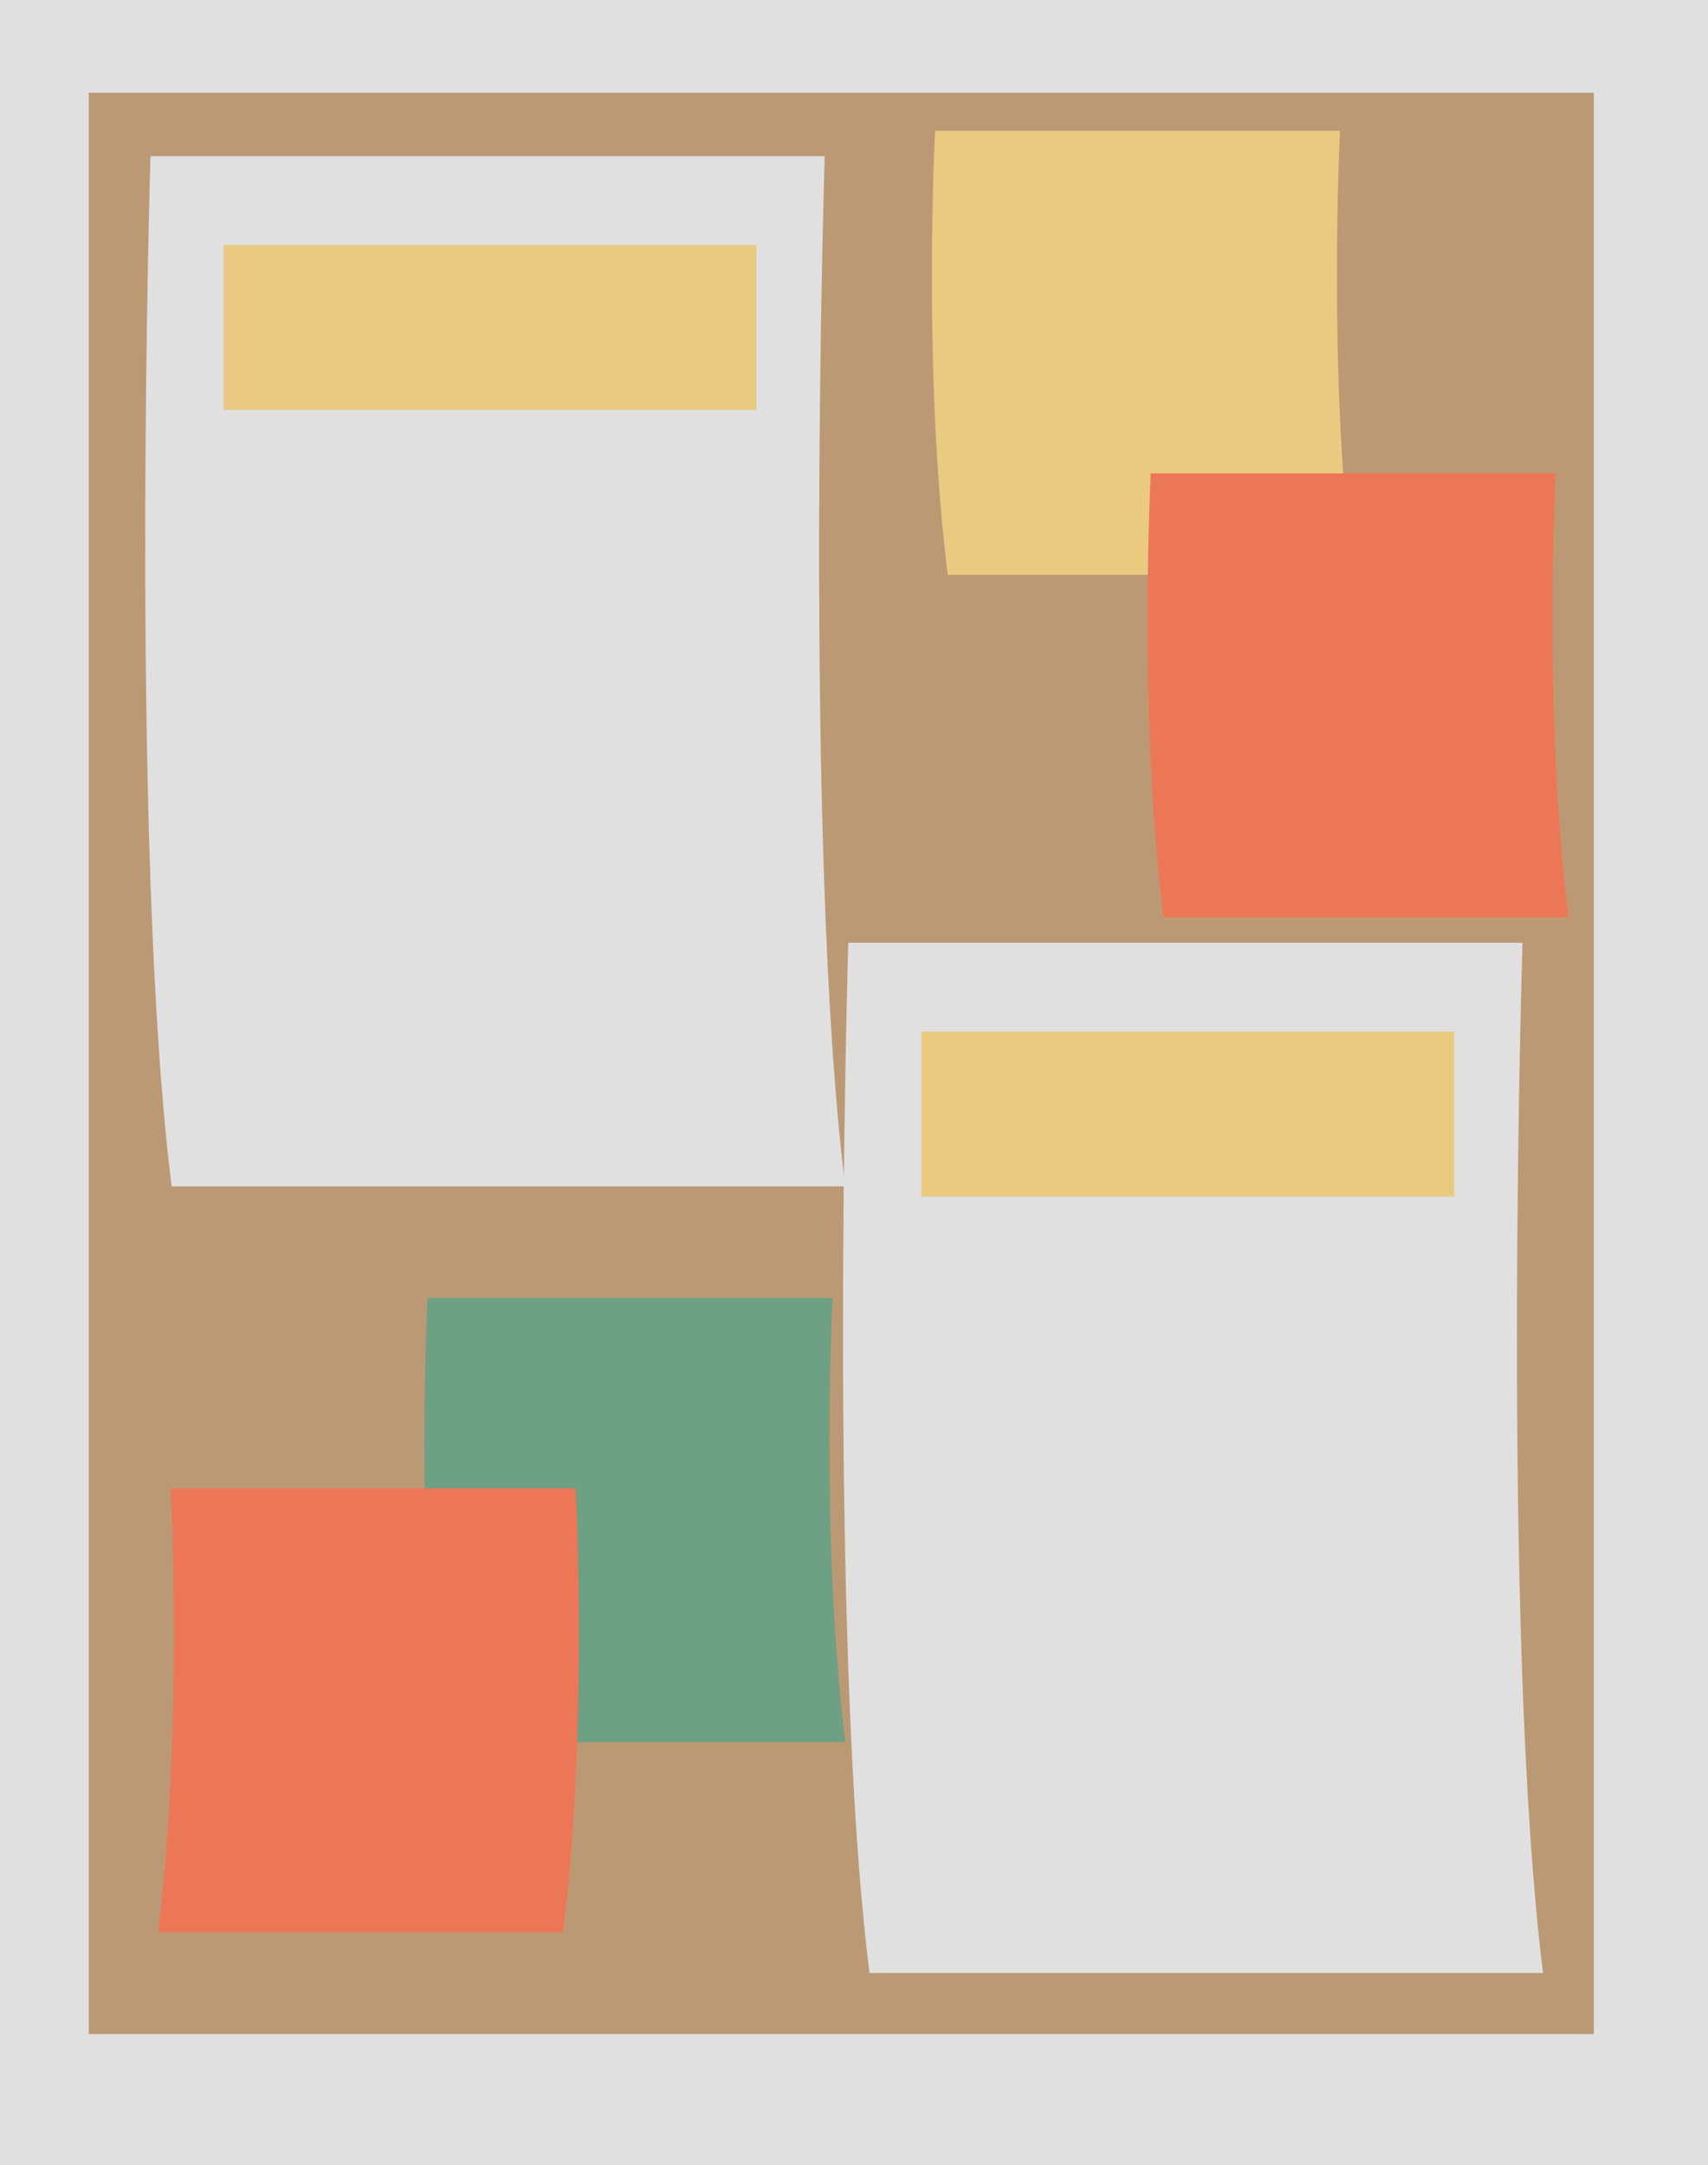 <svg xmlns="http://www.w3.org/2000/svg" viewBox="0 0 134.62 170.65"><g id="Calque_2" data-name="Calque 2"><g id="ToExport"><rect width="134.62" height="170.65" style="fill:#e0e0e0"/><rect x="7" y="7.31" width="118.62" height="153.02" style="fill:#bc9975"/><path d="M65,12.31H11.86s-1.66,54.6,1.67,81.2H66.62C63.29,66.91,65,12.31,65,12.31Z" style="fill:#e0e0e0"/><path d="M65.62,102.31H33.7s-1,19,1,35H66.63C64.62,121.31,65.62,102.31,65.62,102.31Z" style="fill:#6da085"/><path d="M105.62,10.31H73.7s-1,19,1,35h31.93C104.62,29.31,105.62,10.31,105.62,10.31Z" style="fill:#eaca81"/><path d="M122.62,37.31H90.7s-1,19,1,35h31.93C121.62,56.31,122.62,37.31,122.62,37.31Z" style="fill:#ec7756"/><path d="M13.45,117.31H45.38s1,19-1,35H12.45C14.45,136.31,13.45,117.31,13.45,117.31Z" style="fill:#ec7756"/><rect x="17.62" y="19.31" width="42" height="13" style="fill:#eaca81"/><path d="M120,74.31H66.86s-1.66,54.6,1.67,81.2h53.09C118.29,128.91,120,74.31,120,74.31Z" style="fill:#e0e0e0"/><rect x="72.62" y="81.31" width="42" height="13" style="fill:#eaca81"/></g></g></svg>
